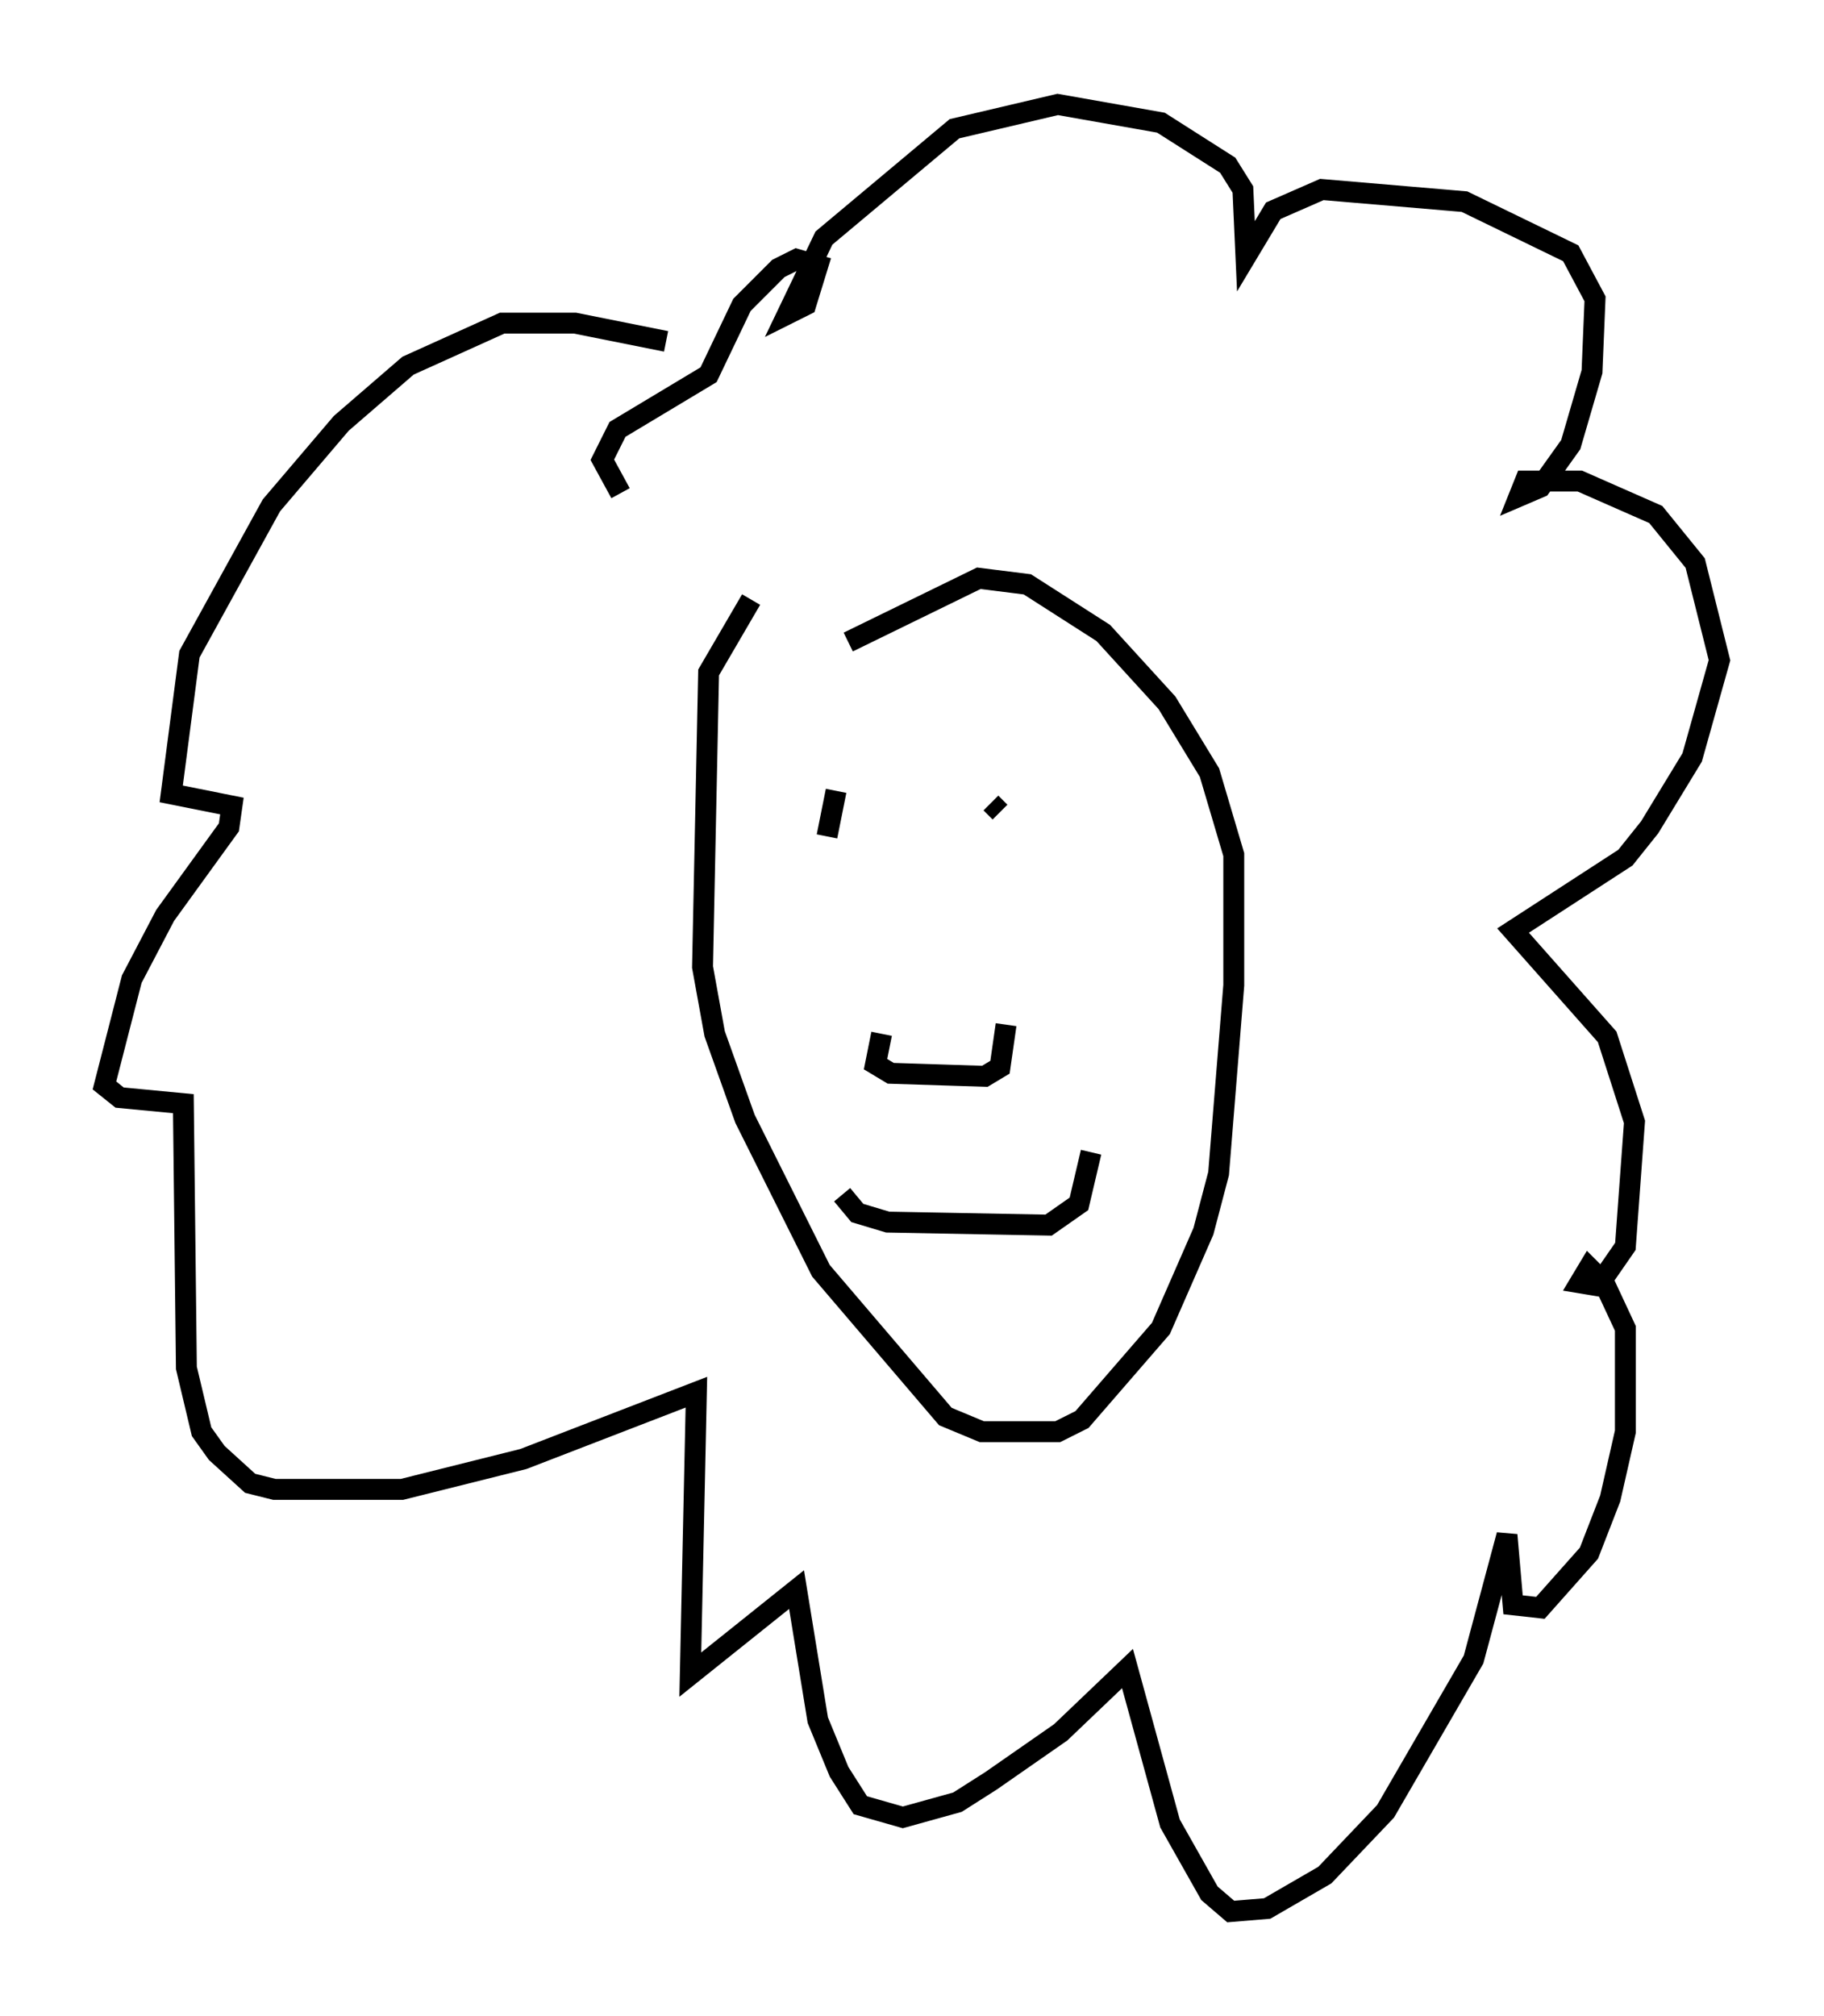 <?xml version="1.0" encoding="utf-8" ?>
<svg baseProfile="full" height="96.424" version="1.1" width="87.274" xmlns="http://www.w3.org/2000/svg" xmlns:ev="http://www.w3.org/2001/xml-events" xmlns:xlink="http://www.w3.org/1999/xlink"><defs /><rect fill="white" height="96.424" width="87.274" x="0" y="0" /><path d="M38.844, 27.514 m-2.905, 1.162 l-2.034, 3.486 -0.291, 14.089 l0.581, 3.196 1.453, 4.067 l3.631, 7.263 5.955, 6.972 l1.743, 0.726 3.631, 0.0 l1.162, -0.581 3.777, -4.358 l2.034, -4.648 0.726, -2.76 l0.726, -9.006 0.0, -6.246 l-1.162, -3.922 -2.034, -3.341 l-3.05, -3.341 -3.631, -2.324 l-2.324, -0.291 -6.246, 3.05 m-0.581, 7.117 l-0.436, 2.179 m8.279, -1.162 l-0.436, -0.436 m-5.229, 11.039 l-0.291, 1.453 0.726, 0.436 l4.503, 0.145 0.726, -0.436 l0.291, -2.034 m-7.844, 8.134 l0.726, 0.872 1.453, 0.436 l7.698, 0.145 1.453, -1.017 l0.581, -2.469 m-20.335, -38.782 l-4.358, -0.872 -3.486, 0.0 l-4.503, 2.034 -3.196, 2.76 l-3.341, 3.922 -3.922, 7.117 l-0.872, 6.682 2.905, 0.581 l-0.145, 1.017 -3.05, 4.212 l-1.598, 3.05 -1.307, 5.084 l0.726, 0.581 3.05, 0.291 l0.145, 12.637 0.726, 3.05 l0.726, 1.017 1.598, 1.453 l1.162, 0.291 6.101, 0.0 l5.81, -1.453 8.279, -3.196 l-0.291, 13.508 5.084, -4.067 l1.017, 6.246 1.017, 2.469 l1.017, 1.598 2.034, 0.581 l2.615, -0.726 1.598, -1.017 l3.341, -2.324 3.196, -3.05 l2.034, 7.408 1.888, 3.341 l1.017, 0.872 1.743, -0.145 l2.76, -1.598 2.905, -3.05 l4.212, -7.263 1.598, -5.955 l0.291, 3.341 1.307, 0.145 l2.324, -2.615 1.017, -2.615 l0.726, -3.196 0.0, -4.939 l-1.017, -2.179 -0.726, -0.726 l-0.436, 0.726 0.872, 0.145 l1.307, -1.888 0.436, -5.955 l-1.307, -4.067 -4.503, -5.084 l5.374, -3.486 1.162, -1.453 l2.034, -3.341 1.307, -4.648 l-1.162, -4.648 -1.888, -2.324 l-3.631, -1.598 -2.615, 0.0 l-0.291, 0.726 1.017, -0.436 l1.453, -2.034 1.017, -3.486 l0.145, -3.486 -1.162, -2.179 l-5.084, -2.469 -6.827, -0.581 l-2.324, 1.017 -1.307, 2.179 l-0.145, -3.196 -0.726, -1.162 l-3.196, -2.034 -4.939, -0.872 l-4.939, 1.162 -6.246, 5.229 l-1.743, 3.631 0.872, -0.436 l0.581, -1.888 -1.017, -0.291 l-0.872, 0.436 -1.743, 1.743 l-1.598, 3.341 -4.358, 2.615 l-0.726, 1.453 0.872, 1.598 " fill="none" stroke="black" stroke-width="1" /></svg>
